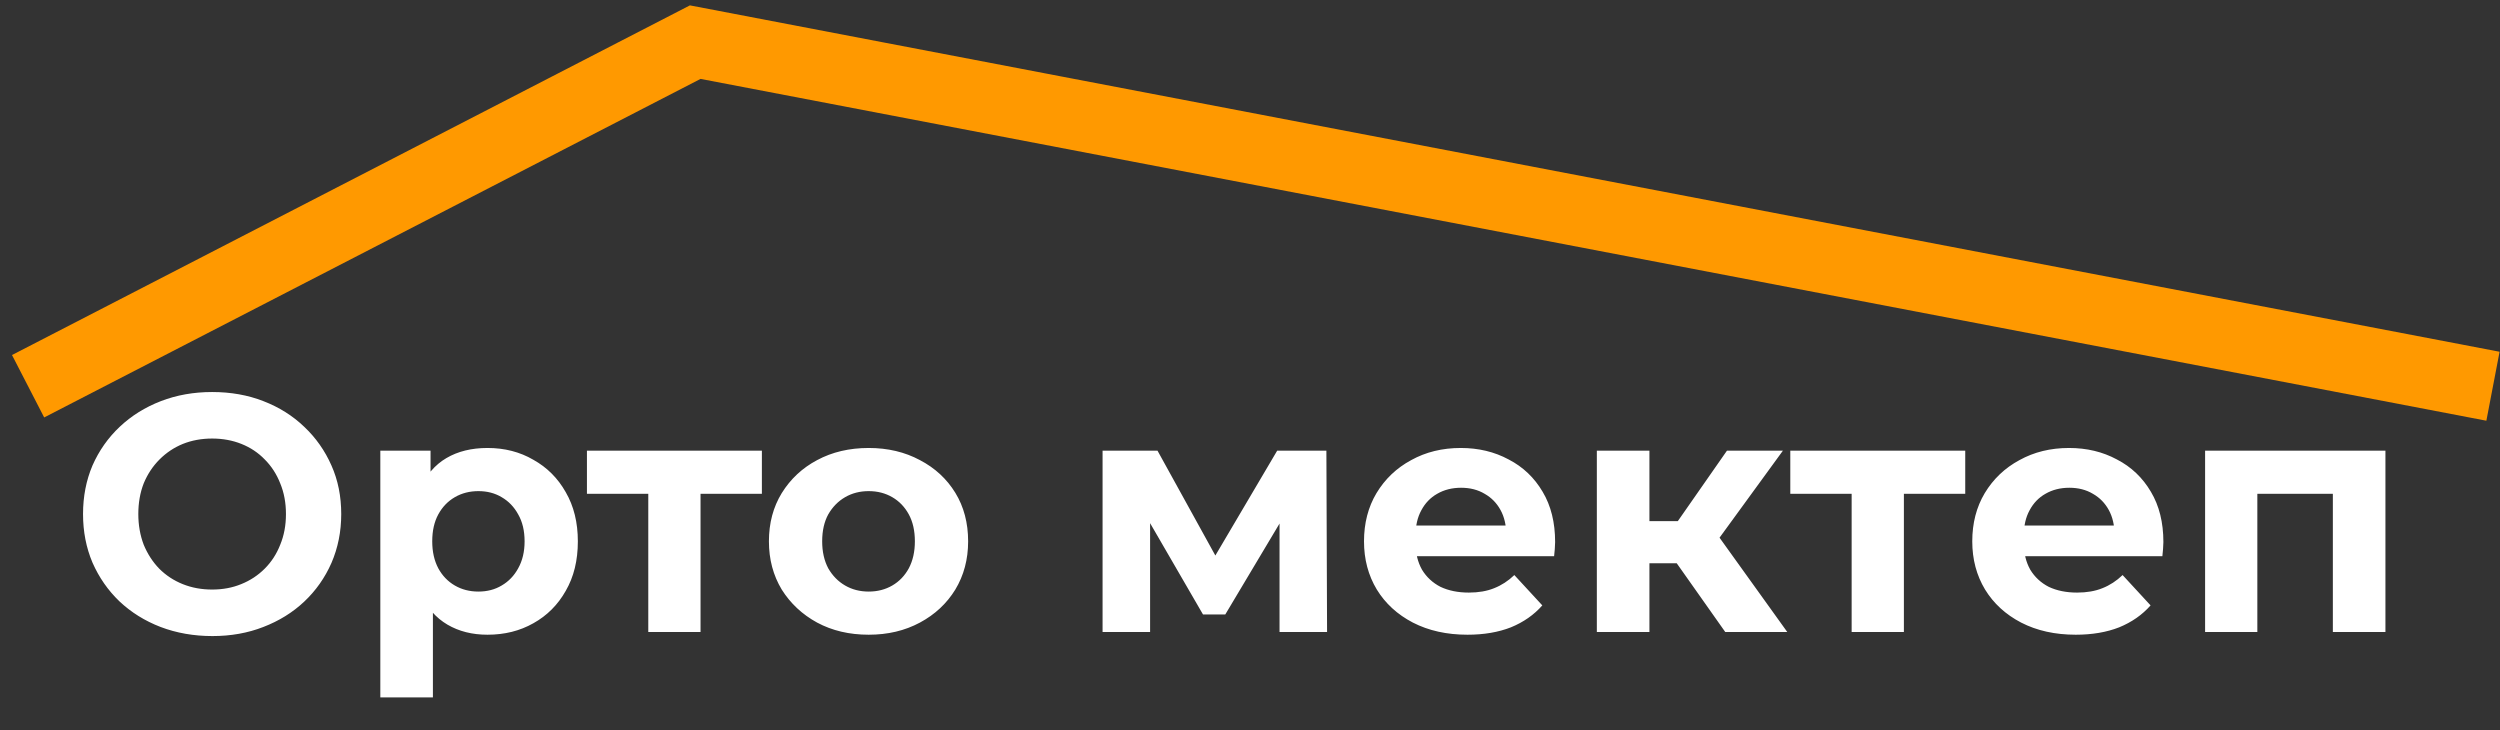 <svg width="178" height="52" viewBox="0 0 178 52" fill="none" xmlns="http://www.w3.org/2000/svg">
<rect x="0" y="0" width="178" height="52" fill="#333333" stroke="none"/>
<path d="M15.128 45.288C13.8 45.288 12.568 45.072 11.432 44.64C10.312 44.208 9.336 43.6 8.504 42.816C7.688 42.032 7.048 41.112 6.584 40.056C6.136 39 5.912 37.848 5.912 36.6C5.912 35.352 6.136 34.2 6.584 33.144C7.048 32.088 7.696 31.168 8.528 30.384C9.36 29.6 10.336 28.992 11.456 28.56C12.576 28.128 13.792 27.912 15.104 27.912C16.432 27.912 17.648 28.128 18.752 28.56C19.872 28.992 20.84 29.6 21.656 30.384C22.488 31.168 23.136 32.088 23.6 33.144C24.064 34.184 24.296 35.336 24.296 36.6C24.296 37.848 24.064 39.008 23.6 40.08C23.136 41.136 22.488 42.056 21.656 42.84C20.84 43.608 19.872 44.208 18.752 44.64C17.648 45.072 16.44 45.288 15.128 45.288ZM15.104 41.976C15.856 41.976 16.544 41.848 17.168 41.592C17.808 41.336 18.368 40.968 18.848 40.488C19.328 40.008 19.696 39.44 19.952 38.784C20.224 38.128 20.36 37.4 20.36 36.6C20.36 35.8 20.224 35.072 19.952 34.416C19.696 33.76 19.328 33.192 18.848 32.712C18.384 32.232 17.832 31.864 17.192 31.608C16.552 31.352 15.856 31.224 15.104 31.224C14.352 31.224 13.656 31.352 13.016 31.608C12.392 31.864 11.84 32.232 11.36 32.712C10.88 33.192 10.504 33.76 10.232 34.416C9.976 35.072 9.848 35.8 9.848 36.6C9.848 37.384 9.976 38.112 10.232 38.784C10.504 39.44 10.872 40.008 11.336 40.488C11.816 40.968 12.376 41.336 13.016 41.592C13.656 41.848 14.352 41.976 15.104 41.976ZM34.711 45.192C33.623 45.192 32.671 44.952 31.855 44.472C31.039 43.992 30.399 43.264 29.935 42.288C29.487 41.296 29.263 40.048 29.263 38.544C29.263 37.024 29.479 35.776 29.911 34.8C30.343 33.824 30.967 33.096 31.783 32.616C32.599 32.136 33.575 31.896 34.711 31.896C35.927 31.896 37.015 32.176 37.975 32.736C38.951 33.28 39.719 34.048 40.279 35.04C40.855 36.032 41.143 37.2 41.143 38.544C41.143 39.904 40.855 41.08 40.279 42.072C39.719 43.064 38.951 43.832 37.975 44.376C37.015 44.92 35.927 45.192 34.711 45.192ZM27.079 49.656V32.088H30.655V34.728L30.583 38.568L30.823 42.384V49.656H27.079ZM34.063 42.12C34.687 42.12 35.239 41.976 35.719 41.688C36.215 41.4 36.607 40.992 36.895 40.464C37.199 39.92 37.351 39.28 37.351 38.544C37.351 37.792 37.199 37.152 36.895 36.624C36.607 36.096 36.215 35.688 35.719 35.4C35.239 35.112 34.687 34.968 34.063 34.968C33.439 34.968 32.879 35.112 32.383 35.4C31.887 35.688 31.495 36.096 31.207 36.624C30.919 37.152 30.775 37.792 30.775 38.544C30.775 39.28 30.919 39.92 31.207 40.464C31.495 40.992 31.887 41.4 32.383 41.688C32.879 41.976 33.439 42.12 34.063 42.12ZM46.158 45V34.296L46.998 35.16H41.79V32.088H54.246V35.16H49.038L49.878 34.296V45H46.158ZM61.851 45.192C60.475 45.192 59.251 44.904 58.179 44.328C57.123 43.752 56.283 42.968 55.659 41.976C55.051 40.968 54.747 39.824 54.747 38.544C54.747 37.248 55.051 36.104 55.659 35.112C56.283 34.104 57.123 33.32 58.179 32.76C59.251 32.184 60.475 31.896 61.851 31.896C63.211 31.896 64.427 32.184 65.499 32.76C66.571 33.32 67.411 34.096 68.019 35.088C68.627 36.08 68.931 37.232 68.931 38.544C68.931 39.824 68.627 40.968 68.019 41.976C67.411 42.968 66.571 43.752 65.499 44.328C64.427 44.904 63.211 45.192 61.851 45.192ZM61.851 42.12C62.475 42.12 63.035 41.976 63.531 41.688C64.027 41.4 64.419 40.992 64.707 40.464C64.995 39.92 65.139 39.28 65.139 38.544C65.139 37.792 64.995 37.152 64.707 36.624C64.419 36.096 64.027 35.688 63.531 35.4C63.035 35.112 62.475 34.968 61.851 34.968C61.227 34.968 60.667 35.112 60.171 35.4C59.675 35.688 59.275 36.096 58.971 36.624C58.683 37.152 58.539 37.792 58.539 38.544C58.539 39.28 58.683 39.92 58.971 40.464C59.275 40.992 59.675 41.4 60.171 41.688C60.667 41.976 61.227 42.12 61.851 42.12ZM78.503 45V32.088H82.415L87.287 40.92H85.727L90.935 32.088H94.439L94.487 45H91.103V35.928L91.679 36.312L87.239 43.752H85.655L81.191 36.048L81.887 35.88V45H78.503ZM104.485 45.192C103.013 45.192 101.717 44.904 100.597 44.328C99.493 43.752 98.637 42.968 98.029 41.976C97.421 40.968 97.117 39.824 97.117 38.544C97.117 37.248 97.413 36.104 98.005 35.112C98.613 34.104 99.437 33.32 100.477 32.76C101.517 32.184 102.693 31.896 104.005 31.896C105.269 31.896 106.405 32.168 107.413 32.712C108.437 33.24 109.245 34.008 109.837 35.016C110.429 36.008 110.725 37.2 110.725 38.592C110.725 38.736 110.717 38.904 110.701 39.096C110.685 39.272 110.669 39.44 110.653 39.6H100.165V37.416H108.685L107.245 38.064C107.245 37.392 107.109 36.808 106.837 36.312C106.565 35.816 106.189 35.432 105.709 35.16C105.229 34.872 104.669 34.728 104.029 34.728C103.389 34.728 102.821 34.872 102.325 35.16C101.845 35.432 101.469 35.824 101.197 36.336C100.925 36.832 100.789 37.424 100.789 38.112V38.688C100.789 39.392 100.941 40.016 101.245 40.56C101.565 41.088 102.005 41.496 102.565 41.784C103.141 42.056 103.813 42.192 104.581 42.192C105.269 42.192 105.869 42.088 106.381 41.88C106.909 41.672 107.389 41.36 107.821 40.944L109.813 43.104C109.221 43.776 108.477 44.296 107.581 44.664C106.685 45.016 105.653 45.192 104.485 45.192ZM122.839 45L118.519 38.88L121.567 37.08L127.255 45H122.839ZM113.695 45V32.088H117.439V45H113.695ZM116.335 40.104V37.104H120.847V40.104H116.335ZM121.927 38.976L118.423 38.592L122.959 32.088H126.943L121.927 38.976ZM131.837 45V34.296L132.677 35.16H127.469V32.088H139.925V35.16H134.717L135.557 34.296V45H131.837ZM147.793 45.192C146.321 45.192 145.025 44.904 143.905 44.328C142.801 43.752 141.945 42.968 141.337 41.976C140.729 40.968 140.425 39.824 140.425 38.544C140.425 37.248 140.721 36.104 141.313 35.112C141.921 34.104 142.745 33.32 143.785 32.76C144.825 32.184 146.001 31.896 147.313 31.896C148.577 31.896 149.713 32.168 150.721 32.712C151.745 33.24 152.553 34.008 153.145 35.016C153.737 36.008 154.033 37.2 154.033 38.592C154.033 38.736 154.025 38.904 154.009 39.096C153.993 39.272 153.977 39.44 153.961 39.6H143.473V37.416H151.993L150.553 38.064C150.553 37.392 150.417 36.808 150.145 36.312C149.873 35.816 149.497 35.432 149.017 35.16C148.537 34.872 147.977 34.728 147.337 34.728C146.697 34.728 146.129 34.872 145.633 35.16C145.153 35.432 144.777 35.824 144.505 36.336C144.233 36.832 144.097 37.424 144.097 38.112V38.688C144.097 39.392 144.249 40.016 144.553 40.56C144.873 41.088 145.313 41.496 145.873 41.784C146.449 42.056 147.121 42.192 147.889 42.192C148.577 42.192 149.177 42.088 149.689 41.88C150.217 41.672 150.697 41.36 151.129 40.944L153.121 43.104C152.529 43.776 151.785 44.296 150.889 44.664C149.993 45.016 148.961 45.192 147.793 45.192ZM157.003 45V32.088H169.843V45H166.099V34.32L166.939 35.16H159.883L160.723 34.32V45H157.003Z" fill="white"/>
<path d="M2 27.5L49.5 3L177.5 27.5" stroke="#FF9900" stroke-width="5"/>
</svg>
